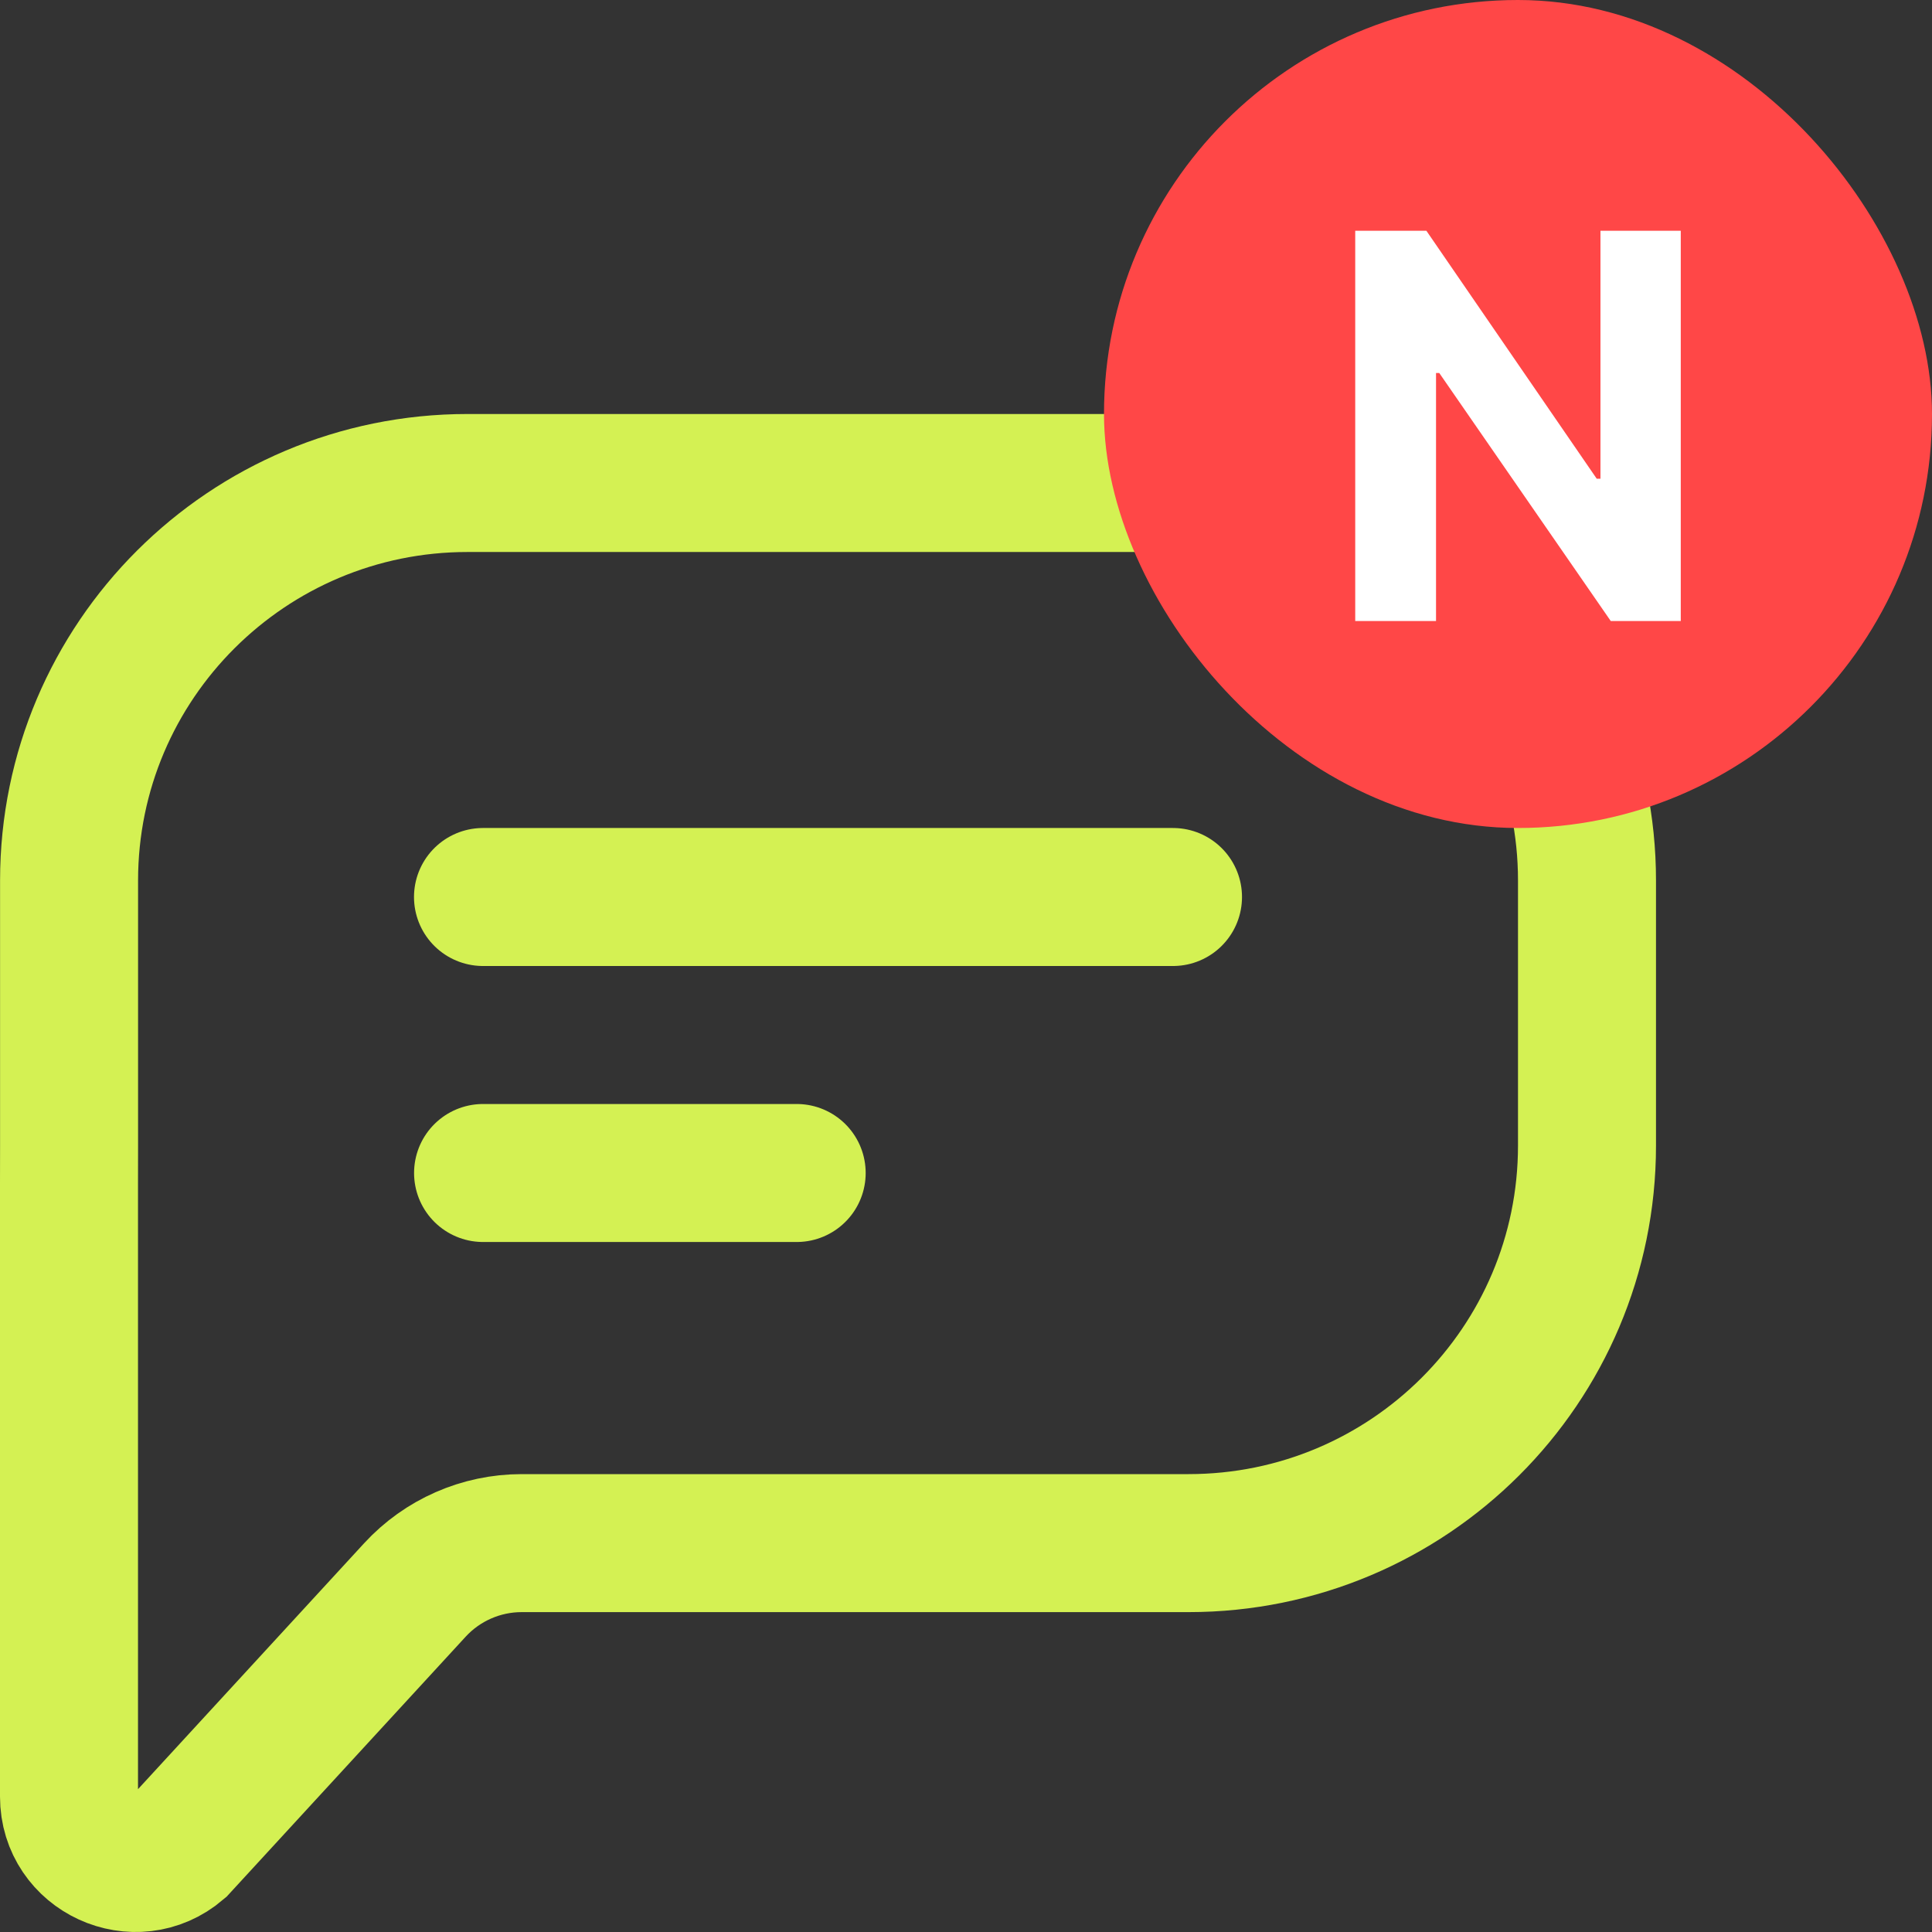 <svg width="28" height="28" viewBox="0 0 28 28" fill="none" xmlns="http://www.w3.org/2000/svg">
<rect x="0" y="0" width="28" height="28" fill="#333333" stroke="none"/>
<path d="M6.776 7C3.586 7 1.001 9.58 1.001 12.761V16.602C1.001 16.833 1 17.152 1 17.152C1 17.152 1 17.466 1 17.563V26.038C1 26.858 1.964 27.301 2.589 26.767L6.012 23.044C6.41 22.611 6.972 22.364 7.561 22.364H11.931H17.225C20.415 22.364 23 19.785 23 16.602V12.761C23 9.58 20.415 7 17.225 7H6.776Z" stroke="#D4F153" stroke-width="2"/>
<line x1="7" y1="13" x2="17" y2="13" stroke="#D4F153" stroke-width="2" stroke-linecap="round"/>
<line x1="7.001" y1="17" x2="11.546" y2="17" stroke="#D4F153" stroke-width="2" stroke-linecap="round"/>
<rect x="16" width="12" height="12" rx="6" fill="#FF4747"/>
<path d="M24.359 3.344V9H23.344L20.859 5.406H20.812V9H19.641V3.344H20.672L23.141 6.938H23.195V3.344H24.359Z" fill="white"/>
</svg>
